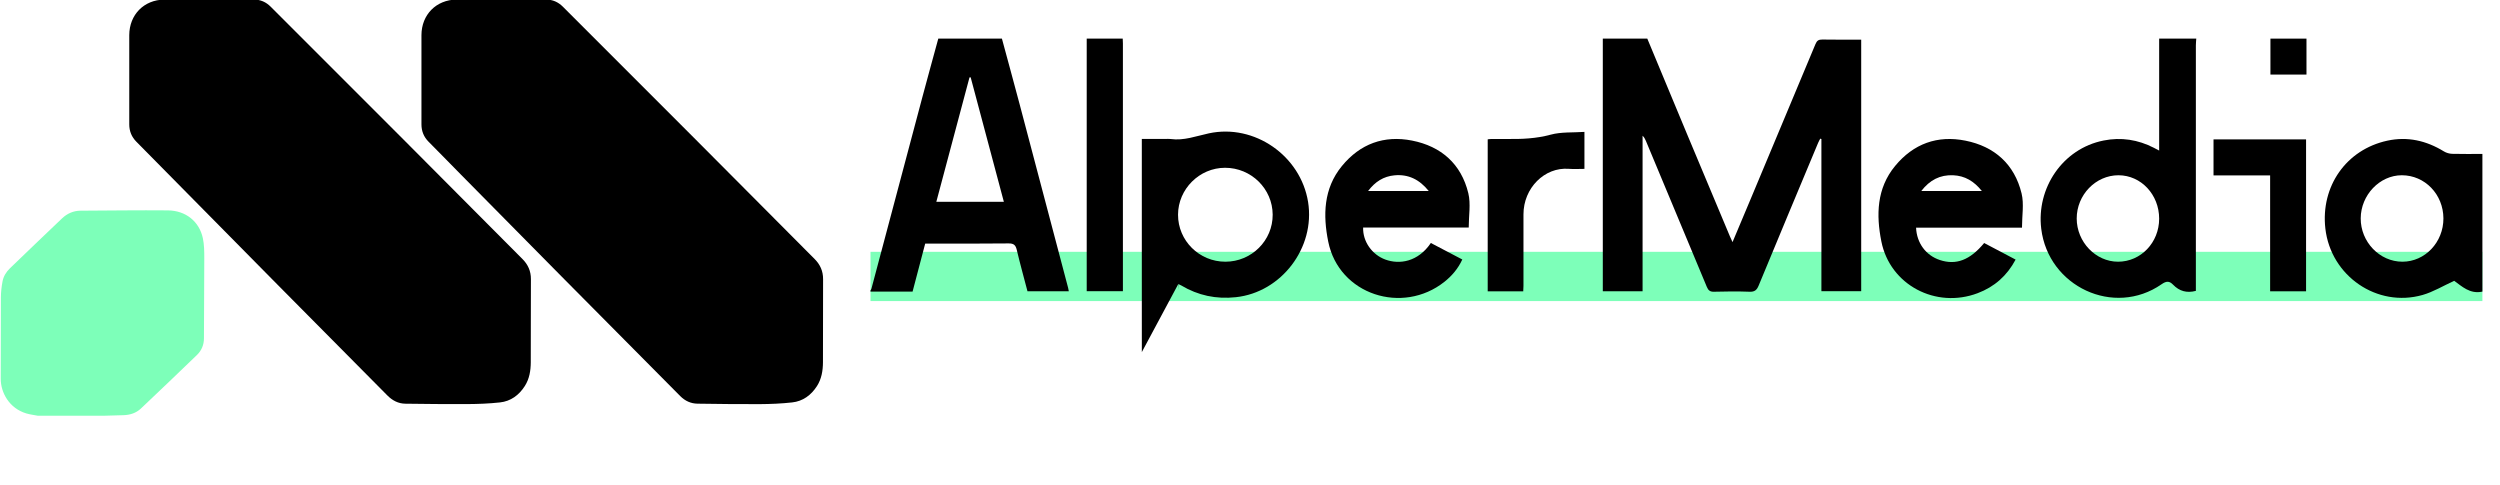 <svg width="98" height="19" viewBox="0 0 98 19" fill="none" xmlns="http://www.w3.org/2000/svg">
<g clip-path="url(#clip0_85_30)">
<path d="M1.483 16.297C1.333 16.267 1.179 16.25 1.034 16.207C0.359 16.006 0.026 15.385 0.029 14.845C0.036 13.784 0.028 12.722 0.035 11.66C0.036 11.449 0.061 11.234 0.1 11.026C0.138 10.828 0.245 10.657 0.391 10.516C1.072 9.862 1.75 9.206 2.436 8.557C2.636 8.368 2.881 8.26 3.161 8.259C4.3 8.253 5.439 8.237 6.578 8.247C7.281 8.253 7.811 8.679 7.952 9.338C8.006 9.59 8.008 9.858 8.008 10.118C8.008 11.165 7.996 12.212 7.995 13.259C7.995 13.524 7.898 13.745 7.716 13.92C6.99 14.622 6.258 15.319 5.524 16.014C5.336 16.192 5.099 16.267 4.842 16.275C4.586 16.283 4.331 16.29 4.075 16.297H1.483Z" fill="#7DFFB9"/>
<path d="M8.193 -0.017C8.779 -0.017 9.366 -0.018 9.953 -0.017C10.21 -0.017 10.427 0.079 10.611 0.263C12.344 1.998 14.082 3.731 15.815 5.468C17.372 7.027 18.924 8.591 20.479 10.152C20.697 10.37 20.813 10.625 20.812 10.941C20.806 12.028 20.811 13.115 20.806 14.202C20.805 14.53 20.753 14.85 20.573 15.132C20.345 15.49 20.022 15.729 19.599 15.775C19.176 15.822 18.747 15.837 18.322 15.84C17.512 15.846 16.702 15.834 15.892 15.825C15.61 15.822 15.379 15.698 15.182 15.499C13.765 14.069 12.347 12.643 10.931 11.212C9.069 9.329 7.21 7.442 5.349 5.559C5.159 5.367 5.067 5.142 5.067 4.875C5.067 3.71 5.064 2.545 5.067 1.379C5.069 0.576 5.643 -0.008 6.441 -0.016C7.025 -0.022 7.608 -0.018 8.193 -0.018V-0.017Z" fill="black"/>
<path d="M19.647 -0.017C20.233 -0.017 20.82 -0.018 21.407 -0.017C21.664 -0.017 21.881 0.08 22.065 0.263C23.798 1.999 25.536 3.732 27.269 5.468C28.826 7.028 30.378 8.592 31.933 10.153C32.151 10.372 32.266 10.626 32.265 10.941C32.26 12.029 32.264 13.115 32.26 14.203C32.258 14.53 32.206 14.851 32.026 15.133C31.796 15.491 31.474 15.729 31.052 15.775C30.631 15.822 30.207 15.839 29.785 15.842C28.971 15.847 28.158 15.834 27.344 15.824C27.08 15.821 26.853 15.715 26.666 15.527C25.135 13.985 23.603 12.443 22.073 10.898C20.732 9.543 19.393 8.186 18.054 6.83C17.636 6.407 17.222 5.979 16.802 5.558C16.612 5.367 16.521 5.141 16.521 4.874C16.521 3.708 16.518 2.543 16.521 1.378C16.523 0.575 17.097 -0.005 17.895 -0.018C18.187 -0.022 18.478 -0.028 18.769 -0.03C19.062 -0.032 19.355 -0.03 19.647 -0.03C19.647 -0.025 19.647 -0.022 19.647 -0.017Z" fill="black"/>
<path d="M97.31 9.871H34.124V11.802H97.31V9.871Z" fill="#7DFFB9"/>
<path d="M64.574 1.514C65.091 2.756 65.606 3.999 66.125 5.24C66.686 6.584 67.251 7.927 67.815 9.271C67.841 9.333 67.871 9.394 67.915 9.491C68.168 8.89 68.406 8.324 68.644 7.758C69.486 5.749 70.329 3.74 71.166 1.729C71.223 1.592 71.29 1.547 71.436 1.55C71.939 1.559 72.443 1.554 72.959 1.554V11.415H71.399V5.45C71.384 5.445 71.368 5.44 71.353 5.435C71.325 5.491 71.293 5.545 71.269 5.603C70.491 7.466 69.71 9.327 68.94 11.193C68.865 11.373 68.782 11.443 68.583 11.436C68.12 11.419 67.655 11.422 67.192 11.436C67.032 11.441 66.964 11.382 66.906 11.242C66.113 9.333 65.314 7.426 64.517 5.519C64.487 5.45 64.455 5.383 64.389 5.32V11.417H62.83V1.514C63.411 1.514 63.993 1.514 64.574 1.514Z" fill="black"/>
<path d="M39.275 1.514C39.508 2.377 39.745 3.239 39.974 4.104C40.608 6.495 41.239 8.889 41.87 11.282C41.881 11.321 41.886 11.361 41.897 11.417H40.277C40.139 10.886 39.988 10.347 39.859 9.802C39.814 9.61 39.744 9.539 39.535 9.542C38.524 9.555 37.514 9.548 36.503 9.548H36.268C36.101 10.181 35.938 10.802 35.773 11.431H34.123C34.123 11.417 34.123 11.403 34.123 11.389C34.135 11.365 34.153 11.343 34.16 11.317C34.827 8.812 35.492 6.306 36.159 3.8C36.362 3.037 36.574 2.276 36.781 1.514H39.274H39.275ZM39.351 7.91C38.914 6.272 38.481 4.651 38.05 3.031C38.034 3.032 38.019 3.034 38.004 3.035C37.571 4.656 37.139 6.277 36.704 7.91H39.352H39.351Z" fill="black"/>
<path d="M44.759 10.506L44.759 5.447H45.678C45.747 5.447 45.818 5.439 45.886 5.449C46.408 5.522 46.891 5.334 47.387 5.227C49.171 4.843 50.985 6.102 51.277 7.918C51.564 9.712 50.229 11.46 48.446 11.65C47.673 11.733 46.966 11.584 46.302 11.188C46.273 11.171 46.242 11.159 46.189 11.134C46.185 11.225 46.179 11.297 46.179 11.37C46.179 13.315 46.179 8.23 46.179 10.176C46.179 10.259 46.191 11.051 46.189 11.134L44.76 13.802L44.759 10.506ZM48.035 10.259C49.061 10.259 49.895 9.428 49.889 8.414C49.884 7.401 49.048 6.577 48.023 6.577C47.017 6.577 46.181 7.412 46.179 8.416C46.177 9.433 47.01 10.26 48.035 10.259Z" fill="black"/>
<path d="M86.094 1.514C86.088 1.603 86.078 1.694 86.078 1.783C86.077 4.899 86.078 8.014 86.078 11.13V11.402C85.722 11.497 85.431 11.414 85.186 11.161C85.04 11.01 84.922 11.011 84.734 11.142C82.867 12.44 80.29 11.234 80.016 8.964C79.825 7.384 80.845 5.829 82.462 5.508C83.149 5.371 83.807 5.473 84.431 5.793C84.491 5.824 84.55 5.855 84.639 5.902V1.514C85.124 1.514 85.608 1.514 86.093 1.514H86.094ZM84.639 8.572C84.639 7.629 83.93 6.872 83.045 6.87C82.151 6.869 81.405 7.641 81.407 8.567C81.409 9.486 82.15 10.259 83.028 10.259C83.921 10.259 84.639 9.508 84.639 8.572Z" fill="black"/>
<path d="M97.31 11.431C96.821 11.54 96.498 11.217 96.205 11.008C95.766 11.208 95.383 11.443 94.967 11.562C93.182 12.072 91.365 10.818 91.154 8.959C90.966 7.303 91.973 5.864 93.581 5.515C94.374 5.342 95.113 5.512 95.803 5.936C95.897 5.993 96.018 6.027 96.127 6.03C96.522 6.041 96.916 6.034 97.31 6.034V11.432V11.431ZM95.782 8.562C95.779 7.619 95.055 6.868 94.148 6.87C93.282 6.872 92.546 7.645 92.54 8.557C92.534 9.482 93.281 10.26 94.175 10.259C95.061 10.259 95.784 9.495 95.782 8.562H95.782Z" fill="black"/>
<path d="M44.011 1.514C44.013 1.576 44.018 1.639 44.018 1.701C44.018 4.866 44.018 8.031 44.018 11.195C44.018 11.264 44.018 11.333 44.018 11.416H42.599V1.514C43.069 1.514 43.54 1.514 44.011 1.514Z" fill="black"/>
<path d="M90.414 1.514V2.923H89.001V1.514H90.414Z" fill="black"/>
<path d="M57.573 8.918H53.435C53.417 9.464 53.781 9.983 54.307 10.175C54.859 10.377 55.587 10.269 56.089 9.525C56.493 9.737 56.899 9.95 57.322 10.172C57.155 10.534 56.913 10.815 56.62 11.048C54.98 12.348 52.487 11.555 52.067 9.473C51.859 8.442 51.878 7.395 52.599 6.513C53.316 5.635 54.258 5.294 55.354 5.511C56.49 5.736 57.279 6.422 57.558 7.574C57.659 7.992 57.574 8.456 57.574 8.918L57.573 8.918ZM56.007 7.488C55.638 7.03 55.203 6.823 54.662 6.873C54.239 6.913 53.906 7.12 53.629 7.488H56.007H56.007Z" fill="black"/>
<path d="M79.262 8.925H75.11C75.136 9.528 75.495 10.011 76.04 10.192C76.678 10.404 77.222 10.199 77.779 9.526C78.183 9.739 78.589 9.953 79.012 10.176C78.67 10.817 78.175 11.247 77.523 11.493C75.889 12.111 74.089 11.175 73.749 9.463C73.544 8.432 73.562 7.385 74.288 6.506C75.01 5.631 75.951 5.293 77.047 5.514C78.184 5.742 78.967 6.435 79.246 7.583C79.346 7.995 79.262 8.453 79.262 8.924V8.925ZM75.316 7.486H77.688C77.379 7.101 77.024 6.89 76.563 6.87C76.05 6.848 75.649 7.056 75.315 7.486H75.316Z" fill="black"/>
<path d="M59.712 11.42H58.318V5.462C58.361 5.457 58.413 5.449 58.466 5.448C58.667 5.447 58.867 5.445 59.068 5.448C59.647 5.456 60.214 5.434 60.786 5.279C61.202 5.166 61.658 5.202 62.11 5.17V6.62C61.905 6.62 61.699 6.634 61.496 6.618C60.547 6.543 59.718 7.372 59.72 8.406C59.722 9.34 59.72 10.274 59.72 11.208C59.72 11.276 59.715 11.344 59.711 11.421L59.712 11.42Z" fill="black"/>
<path d="M90.398 11.419H88.989V6.876H86.77V5.464H90.398V11.42V11.419Z" fill="black"/>
</g>
<defs>
<clipPath id="clip0_85_30">
<rect width="98" height="19" fill="white"/>
</clipPath>
</defs>
</svg>
